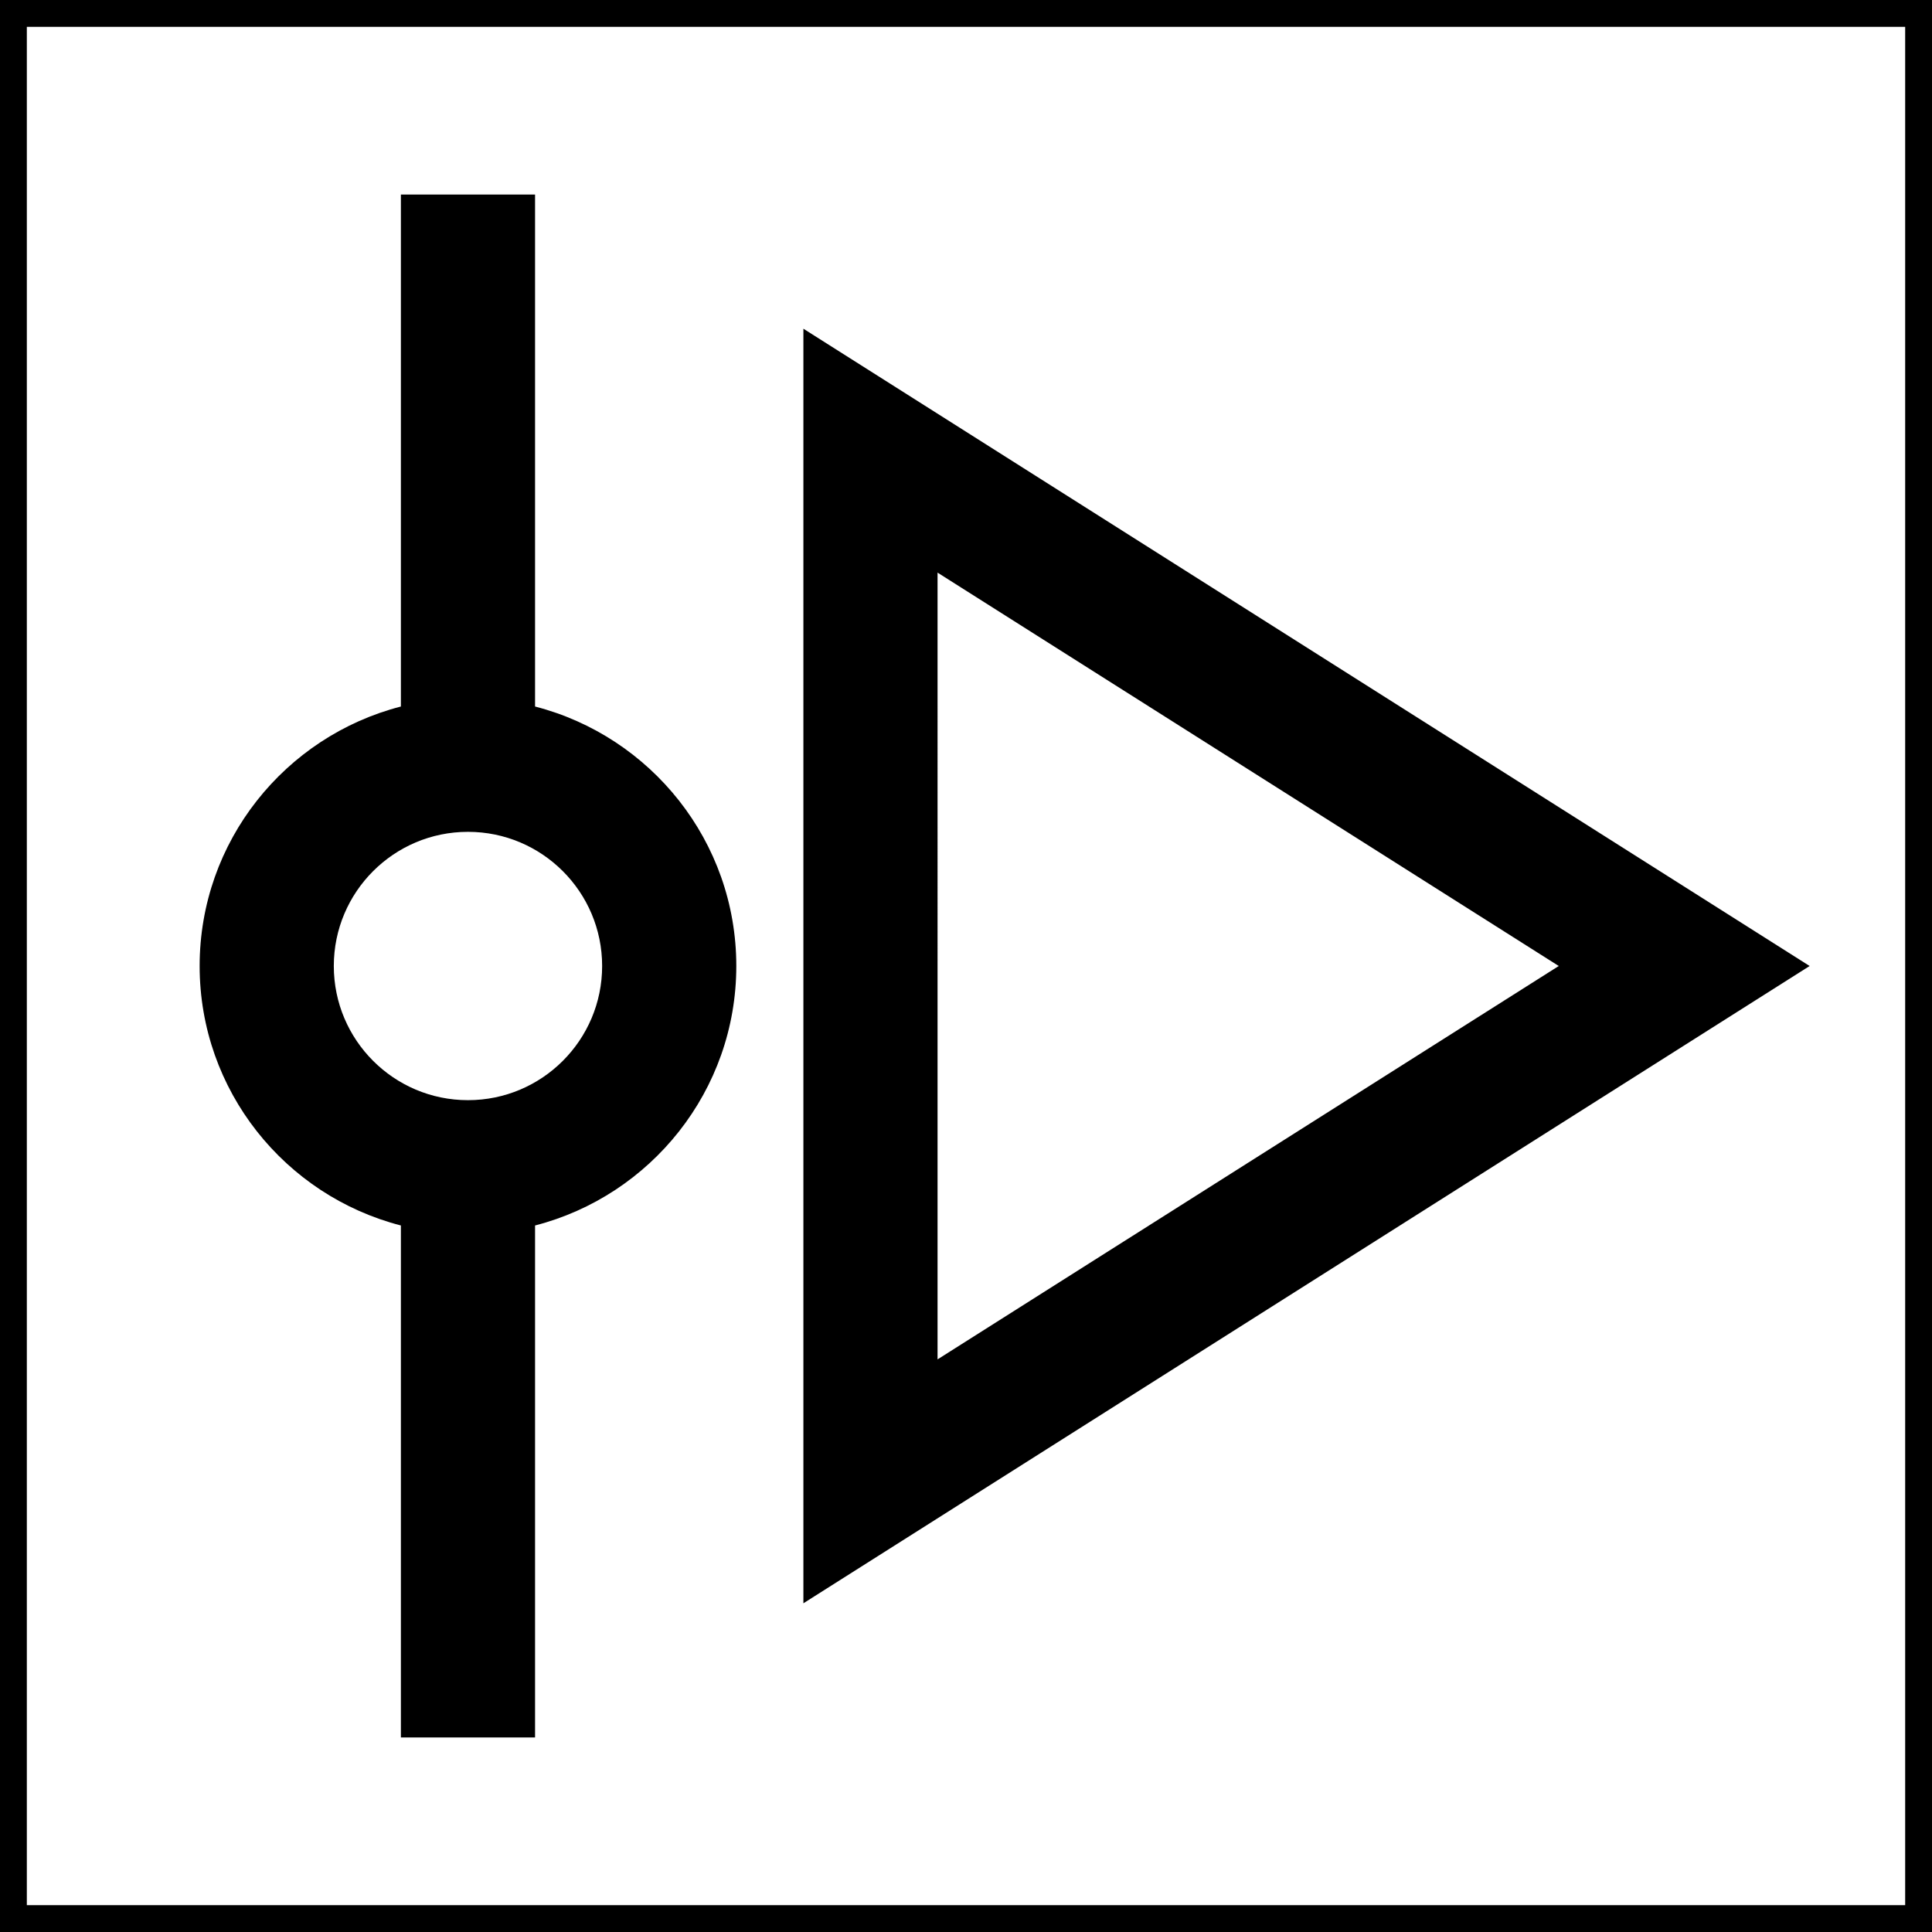 <?xml version="1.0" encoding="UTF-8"?>
<svg id="_图层_2" data-name="图层 2" xmlns="http://www.w3.org/2000/svg" viewBox="0 0 72 72">
  <g id="_图层_1-2" data-name="图层 1">
    <path d="M71,1V71H1V1H71m1-1H0V72H72V0h0ZM29.94,12.25V59.75l37.5-23.75L29.94,12.25Zm5,9.09l23.15,14.66-23.15,14.66V21.34Zm-15,4.99V7.25h-5V26.33c-4.31,1.11-7.5,5.02-7.5,9.67s3.19,8.56,7.5,9.67v19.08h5v-19.08c4.31-1.11,7.5-5.02,7.5-9.67s-3.19-8.56-7.5-9.67Zm-2.5,14.67c-2.76,0-5-2.24-5-5s2.24-5,5-5,5,2.24,5,5-2.24,5-5,5Z"/>
  </g>
</svg>